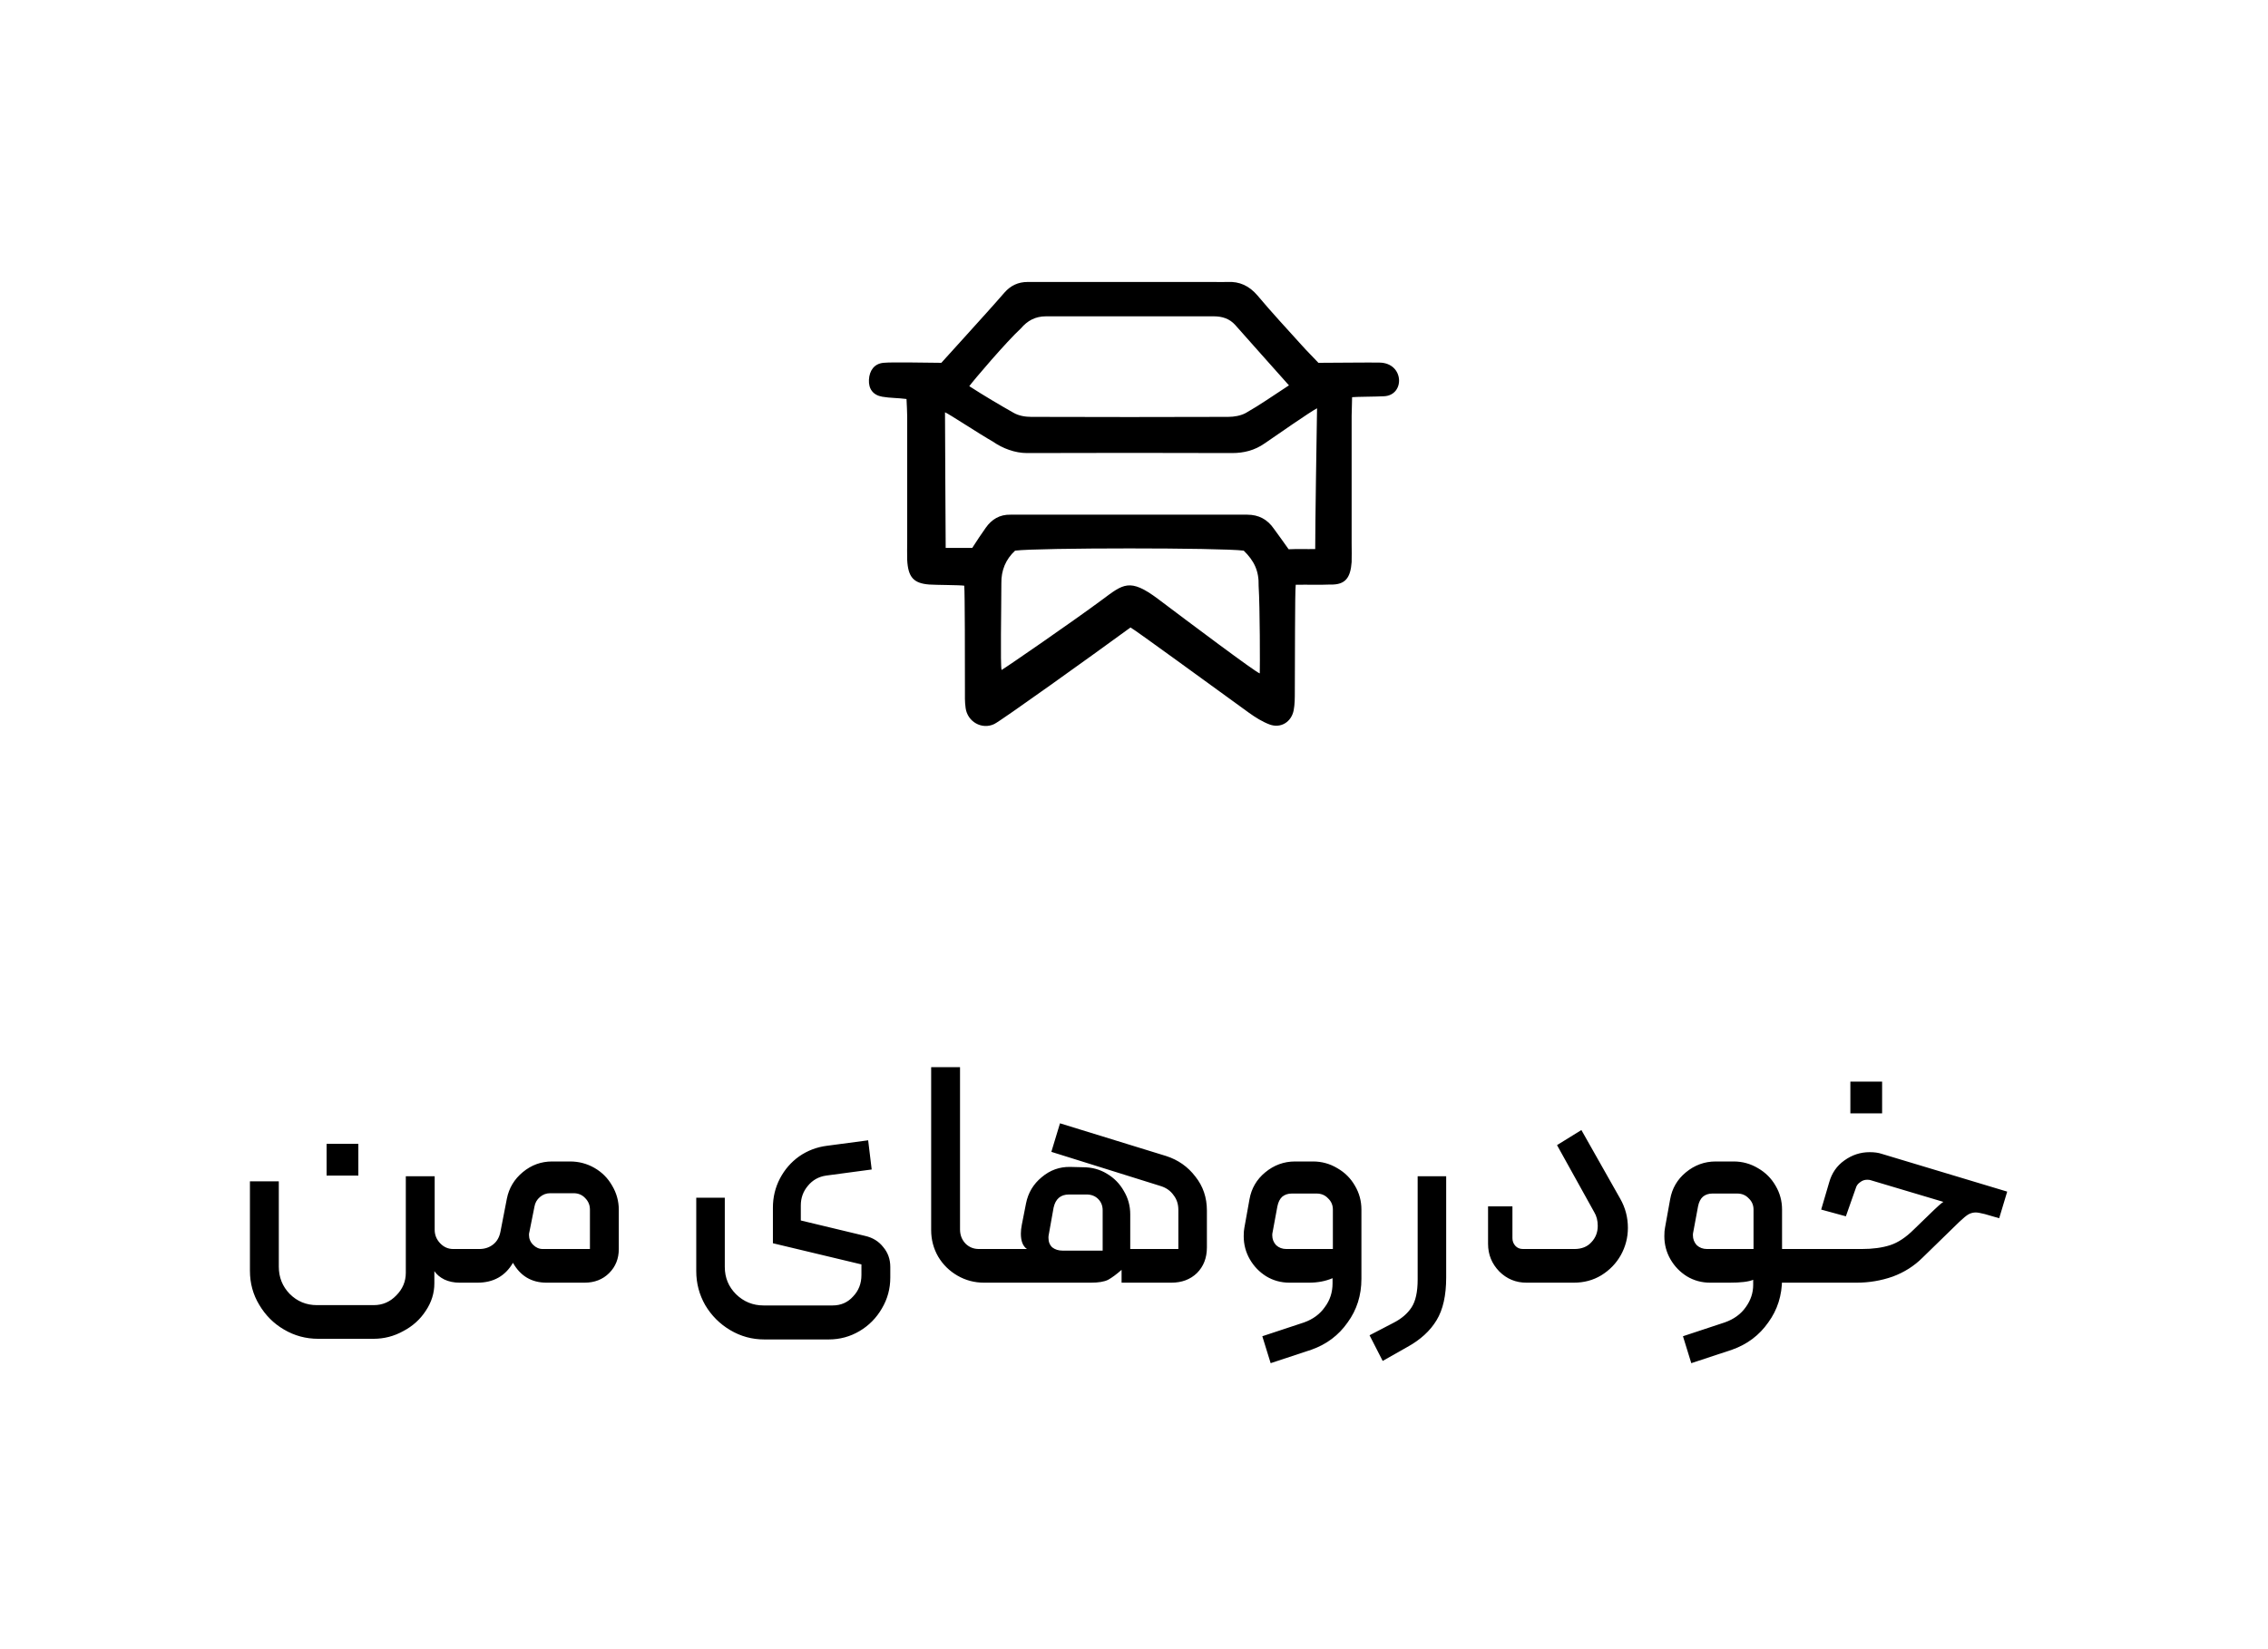 <svg width="99" height="72" viewBox="0 0 99 72" fill="none" xmlns="http://www.w3.org/2000/svg">
<g clip-path="url(#clip0_63_8223)">
<path d="M49.34 27.4C47.63 28.65 43.68 31.48 43.4 31.61C42.86 31.87 42.23 31.51 42.15 30.91C42.11 30.64 42.12 30.37 42.12 30.1C42.12 28.9 42.12 25.89 42.09 25.57C41.88 25.54 40.84 25.54 40.57 25.52C39.87 25.47 39.64 25.19 39.6 24.45C39.59 24.18 39.6 23.91 39.6 23.64C39.6 21.82 39.6 20 39.6 18.18C39.6 17.95 39.58 17.69 39.57 17.42C39.19 17.37 38.85 17.38 38.51 17.32C38.11 17.25 37.91 16.98 37.93 16.58C37.95 16.18 38.16 15.88 38.56 15.84C38.94 15.8 40.57 15.84 41.09 15.84C41.72 15.14 42.4 14.4 43.07 13.65C43.33 13.36 43.59 13.07 43.84 12.78C44.11 12.47 44.44 12.31 44.86 12.31C45.13 12.31 45.4 12.31 45.67 12.31C48.11 12.31 50.55 12.31 52.99 12.31C53.18 12.31 53.38 12.32 53.57 12.31C54.11 12.28 54.53 12.48 54.89 12.9C55.51 13.64 56.17 14.35 56.82 15.07C57.05 15.33 57.3 15.57 57.55 15.84C58.21 15.84 59.82 15.82 60.21 15.83C61.3 15.84 61.34 17.26 60.41 17.3C60.03 17.32 59.21 17.32 59.02 17.34C59.02 17.6 59 17.93 59 18.15C59 20.01 59 21.87 59 23.73C59 24 59.01 24.27 59 24.54C58.95 25.21 58.74 25.54 58.07 25.52C57.62 25.54 57.08 25.52 56.56 25.53C56.52 25.81 56.53 28.88 56.52 30.2C56.52 30.47 56.52 30.75 56.47 31.01C56.37 31.52 55.91 31.81 55.42 31.63C55.1 31.51 54.8 31.32 54.52 31.12C52.86 29.92 49.51 27.47 49.34 27.39V27.4ZM57.5 17.82C57.23 17.95 55.71 19.01 55.2 19.36C54.77 19.66 54.3 19.78 53.78 19.78C50.8 19.77 47.82 19.77 44.83 19.78C44.31 19.78 43.77 19.58 43.34 19.28C42.74 18.94 41.41 18.06 41.25 18C41.25 19.46 41.28 23.08 41.28 23.92H42.44C42.64 23.61 42.83 23.32 43.03 23.04C43.29 22.67 43.64 22.46 44.11 22.47C44.38 22.47 44.65 22.47 44.92 22.47C47.51 22.47 50.11 22.47 52.7 22.47C53.28 22.47 53.86 22.47 54.44 22.47C54.95 22.47 55.33 22.68 55.61 23.09C55.81 23.37 56.03 23.66 56.25 23.98C56.64 23.96 57.05 23.98 57.41 23.97C57.41 22.86 57.47 19.05 57.49 17.83L57.5 17.82ZM56.26 16.82C55.4 15.86 54.66 15.02 53.92 14.19C53.67 13.91 53.35 13.81 52.98 13.81C50.54 13.81 48.1 13.81 45.66 13.81C45.19 13.81 44.85 14 44.56 14.34C43.93 14.92 42.49 16.61 42.31 16.86C42.96 17.28 43.64 17.68 44.24 18.02C44.46 18.15 44.75 18.2 45.01 18.2C47.88 18.21 50.74 18.21 53.61 18.2C53.87 18.2 54.16 18.15 54.38 18.03C54.98 17.69 55.55 17.29 56.27 16.82H56.26ZM44.31 24.04C43.9 24.42 43.7 24.9 43.71 25.47C43.71 26.55 43.66 29.06 43.72 29.25C43.93 29.13 46.86 27.11 48.1 26.19C49.03 25.5 49.31 25.22 50.55 26.15C51.85 27.13 54.82 29.36 54.99 29.4C55 29.14 55 26.53 54.94 25.58C54.96 24.92 54.74 24.48 54.29 24.04C53.28 23.91 45.32 23.91 44.31 24.04Z" fill="black"/>
</g>
<path d="M13.892 58.45C13.351 58.45 12.851 58.315 12.394 58.044C11.946 57.783 11.587 57.423 11.316 56.966C11.045 56.518 10.91 56.023 10.91 55.482V51.576H12.17V55.3C12.17 55.767 12.329 56.163 12.646 56.49C12.973 56.817 13.369 56.98 13.836 56.98H16.314C16.697 56.98 17.023 56.84 17.294 56.56C17.574 56.28 17.714 55.949 17.714 55.566V51.352H18.974V53.69C18.974 53.914 19.053 54.11 19.212 54.278C19.371 54.446 19.562 54.53 19.786 54.53H20.472C20.603 54.53 20.668 54.595 20.668 54.726V55.804C20.668 55.935 20.603 56 20.472 56H20.066C19.814 56 19.59 55.953 19.394 55.86C19.207 55.767 19.063 55.645 18.96 55.496V56.028C18.96 56.457 18.834 56.859 18.582 57.232C18.339 57.605 18.013 57.899 17.602 58.114C17.201 58.338 16.767 58.45 16.3 58.45H13.892ZM14.256 49.938H15.642V51.324H14.256V49.938ZM20.473 56C20.417 56 20.37 55.981 20.333 55.944C20.295 55.907 20.277 55.86 20.277 55.804V54.726C20.277 54.67 20.295 54.623 20.333 54.586C20.361 54.549 20.407 54.53 20.473 54.53H20.921C21.154 54.53 21.355 54.465 21.523 54.334C21.691 54.203 21.798 54.017 21.845 53.774L22.125 52.332C22.218 51.865 22.451 51.478 22.825 51.17C23.198 50.862 23.623 50.708 24.099 50.708H24.883C25.265 50.708 25.62 50.801 25.947 50.988C26.273 51.175 26.53 51.431 26.717 51.758C26.913 52.085 27.011 52.439 27.011 52.822V54.53C27.011 54.95 26.871 55.3 26.591 55.58C26.311 55.86 25.951 56 25.513 56H23.861C23.207 56 22.717 55.711 22.391 55.132C22.055 55.711 21.537 56 20.837 56H20.473ZM25.751 54.53V52.808C25.751 52.612 25.681 52.444 25.541 52.304C25.41 52.164 25.242 52.094 25.037 52.094H24.015C23.847 52.094 23.697 52.15 23.567 52.262C23.436 52.374 23.357 52.514 23.329 52.682L23.105 53.802C23.095 53.83 23.091 53.867 23.091 53.914C23.091 54.082 23.151 54.227 23.273 54.348C23.394 54.469 23.534 54.53 23.693 54.53H25.751ZM37.756 53.956C38.092 54.031 38.358 54.194 38.554 54.446C38.76 54.689 38.862 54.978 38.862 55.314V55.776C38.862 56.261 38.741 56.709 38.498 57.12C38.256 57.54 37.929 57.871 37.518 58.114C37.108 58.357 36.66 58.478 36.174 58.478H33.36C32.828 58.478 32.334 58.343 31.876 58.072C31.419 57.801 31.055 57.437 30.784 56.98C30.523 56.523 30.392 56.028 30.392 55.496V52.29H31.638V55.314C31.638 55.781 31.802 56.177 32.128 56.504C32.464 56.831 32.866 56.994 33.332 56.994H36.342C36.706 56.994 37.005 56.863 37.238 56.602C37.481 56.35 37.602 56.037 37.602 55.664V55.202L33.738 54.278V52.724C33.738 52.267 33.841 51.842 34.046 51.45C34.252 51.058 34.532 50.736 34.886 50.484C35.25 50.232 35.656 50.078 36.104 50.022L37.896 49.784L38.05 51.058L36.062 51.324C35.736 51.371 35.47 51.52 35.264 51.772C35.059 52.015 34.956 52.299 34.956 52.626V53.284L37.756 53.956ZM42.956 56C42.536 56 42.149 55.897 41.794 55.692C41.44 55.487 41.16 55.211 40.954 54.866C40.749 54.511 40.646 54.124 40.646 53.704V46.592H41.906V53.676C41.906 53.919 41.986 54.124 42.144 54.292C42.303 54.451 42.499 54.53 42.732 54.53H43.432C43.488 54.53 43.535 54.553 43.572 54.6C43.61 54.637 43.628 54.684 43.628 54.74V55.804C43.628 55.935 43.563 56 43.432 56H42.956ZM48.958 55.44C48.734 55.636 48.538 55.781 48.37 55.874C48.202 55.958 47.95 56 47.614 56H43.428C43.372 56 43.325 55.981 43.288 55.944C43.25 55.907 43.232 55.865 43.232 55.818V54.712C43.232 54.656 43.25 54.614 43.288 54.586C43.325 54.549 43.372 54.53 43.428 54.53H44.828C44.65 54.409 44.562 54.185 44.562 53.858C44.562 53.737 44.576 53.606 44.604 53.466L44.786 52.542C44.879 52.075 45.108 51.693 45.472 51.394C45.836 51.086 46.251 50.937 46.718 50.946L47.278 50.96C47.66 50.96 48.006 51.053 48.314 51.24C48.631 51.427 48.878 51.679 49.056 51.996C49.242 52.304 49.336 52.645 49.336 53.018V54.53H51.436V52.822C51.436 52.57 51.366 52.355 51.226 52.178C51.095 51.991 50.913 51.861 50.68 51.786L45.892 50.288L46.27 49.042L50.904 50.47C51.426 50.638 51.851 50.937 52.178 51.366C52.514 51.786 52.682 52.281 52.682 52.85V54.46C52.682 54.917 52.537 55.291 52.248 55.58C51.958 55.86 51.585 56 51.128 56H48.958V55.44ZM48.132 52.836C48.132 52.64 48.066 52.477 47.936 52.346C47.805 52.215 47.637 52.15 47.432 52.15H46.662C46.298 52.15 46.074 52.341 45.99 52.724L45.78 53.9C45.77 53.937 45.766 53.984 45.766 54.04C45.766 54.217 45.822 54.357 45.934 54.46C46.055 54.553 46.204 54.6 46.382 54.6H48.132V52.836ZM58.167 55.804C57.859 55.935 57.514 56 57.131 56H56.291C55.918 56 55.577 55.907 55.269 55.72C54.971 55.533 54.733 55.286 54.555 54.978C54.378 54.67 54.289 54.334 54.289 53.97C54.289 53.811 54.299 53.69 54.317 53.606L54.541 52.36C54.625 51.884 54.854 51.492 55.227 51.184C55.61 50.867 56.044 50.708 56.529 50.708H57.313C57.696 50.708 58.051 50.806 58.377 51.002C58.704 51.189 58.961 51.445 59.147 51.772C59.334 52.089 59.427 52.435 59.427 52.808V55.832C59.427 56.551 59.227 57.185 58.825 57.736C58.433 58.296 57.906 58.693 57.243 58.926L55.465 59.514L55.101 58.338L56.921 57.736C57.313 57.596 57.617 57.372 57.831 57.064C58.055 56.765 58.167 56.42 58.167 56.028V55.804ZM58.181 52.808C58.181 52.612 58.111 52.449 57.971 52.318C57.841 52.178 57.673 52.108 57.467 52.108H56.389C56.221 52.108 56.081 52.155 55.969 52.248C55.867 52.341 55.797 52.481 55.759 52.668L55.549 53.802C55.54 53.83 55.535 53.872 55.535 53.928C55.535 54.096 55.591 54.241 55.703 54.362C55.825 54.474 55.974 54.53 56.151 54.53H58.181V52.808ZM59.782 58.296L60.831 57.75C61.177 57.573 61.438 57.349 61.615 57.078C61.793 56.807 61.882 56.401 61.882 55.86V51.352H63.127V55.776C63.127 56.56 62.987 57.181 62.708 57.638C62.428 58.105 61.998 58.497 61.419 58.814L60.355 59.416L59.782 58.296ZM66.635 56C66.169 56 65.772 55.837 65.445 55.51C65.119 55.174 64.955 54.773 64.955 54.306V52.668H66.019V54.054C66.019 54.185 66.061 54.297 66.145 54.39C66.229 54.483 66.341 54.53 66.481 54.53H68.721C69.039 54.53 69.286 54.432 69.463 54.236C69.65 54.04 69.743 53.802 69.743 53.522C69.743 53.289 69.692 53.088 69.589 52.92L67.965 49.994L69.029 49.336L70.723 52.332C70.947 52.724 71.059 53.149 71.059 53.606C71.059 54.026 70.957 54.423 70.751 54.796C70.546 55.16 70.261 55.454 69.897 55.678C69.543 55.893 69.141 56 68.693 56H66.635ZM78.853 54.53C78.909 54.53 78.955 54.549 78.993 54.586C79.03 54.623 79.049 54.67 79.049 54.726V55.804C79.049 55.935 78.983 56 78.853 56H77.579V54.53H78.853ZM76.528 55.874C76.332 55.958 75.987 56 75.493 56H74.653C74.279 56 73.939 55.907 73.63 55.72C73.332 55.533 73.094 55.286 72.916 54.978C72.739 54.67 72.65 54.334 72.65 53.97C72.65 53.811 72.66 53.69 72.678 53.606L72.903 52.36C72.987 51.884 73.215 51.492 73.588 51.184C73.971 50.867 74.405 50.708 74.891 50.708H75.674C76.057 50.708 76.412 50.806 76.739 51.002C77.065 51.189 77.322 51.445 77.508 51.772C77.695 52.089 77.788 52.435 77.788 52.808V55.832C77.788 56.551 77.588 57.185 77.186 57.736C76.794 58.296 76.267 58.693 75.605 58.926L73.826 59.514L73.463 58.338L75.282 57.736C75.684 57.596 75.992 57.372 76.207 57.064C76.421 56.765 76.528 56.443 76.528 56.098V55.874ZM76.543 52.808C76.543 52.612 76.472 52.449 76.332 52.318C76.202 52.178 76.034 52.108 75.829 52.108H74.751C74.582 52.108 74.442 52.155 74.331 52.248C74.228 52.341 74.158 52.481 74.121 52.668L73.91 53.802C73.901 53.83 73.897 53.872 73.897 53.928C73.897 54.096 73.953 54.241 74.064 54.362C74.186 54.474 74.335 54.53 74.513 54.53H76.543V52.808ZM78.852 56C78.721 56 78.656 55.935 78.656 55.804V54.726C78.656 54.679 78.679 54.637 78.726 54.6C78.763 54.553 78.805 54.53 78.852 54.53H81.26C81.745 54.53 82.16 54.474 82.506 54.362C82.851 54.25 83.196 54.021 83.542 53.676L84.424 52.822C84.461 52.785 84.526 52.724 84.62 52.64C84.713 52.556 84.783 52.5 84.83 52.472L81.638 51.52C81.61 51.511 81.563 51.506 81.498 51.506C81.386 51.506 81.283 51.543 81.19 51.618C81.096 51.683 81.036 51.767 81.008 51.87L80.574 53.102L79.496 52.808L79.846 51.618C79.958 51.217 80.177 50.899 80.504 50.666C80.84 50.423 81.208 50.302 81.61 50.302C81.815 50.302 81.988 50.325 82.128 50.372L87.616 52.024L87.266 53.186L86.636 53.004C86.449 52.957 86.318 52.934 86.244 52.934C86.132 52.934 86.024 52.962 85.922 53.018C85.828 53.074 85.698 53.181 85.53 53.34L83.92 54.908C83.556 55.272 83.122 55.547 82.618 55.734C82.114 55.911 81.586 56 81.036 56H78.852ZM80.77 47.222H82.156V48.608H80.77V47.222Z" fill="black"/>
<defs>
<clipPath id="clip0_63_8223">
<rect width="24" height="24" fill="white" transform="translate(37.5 10)"/>
</clipPath>
</defs>
</svg>
